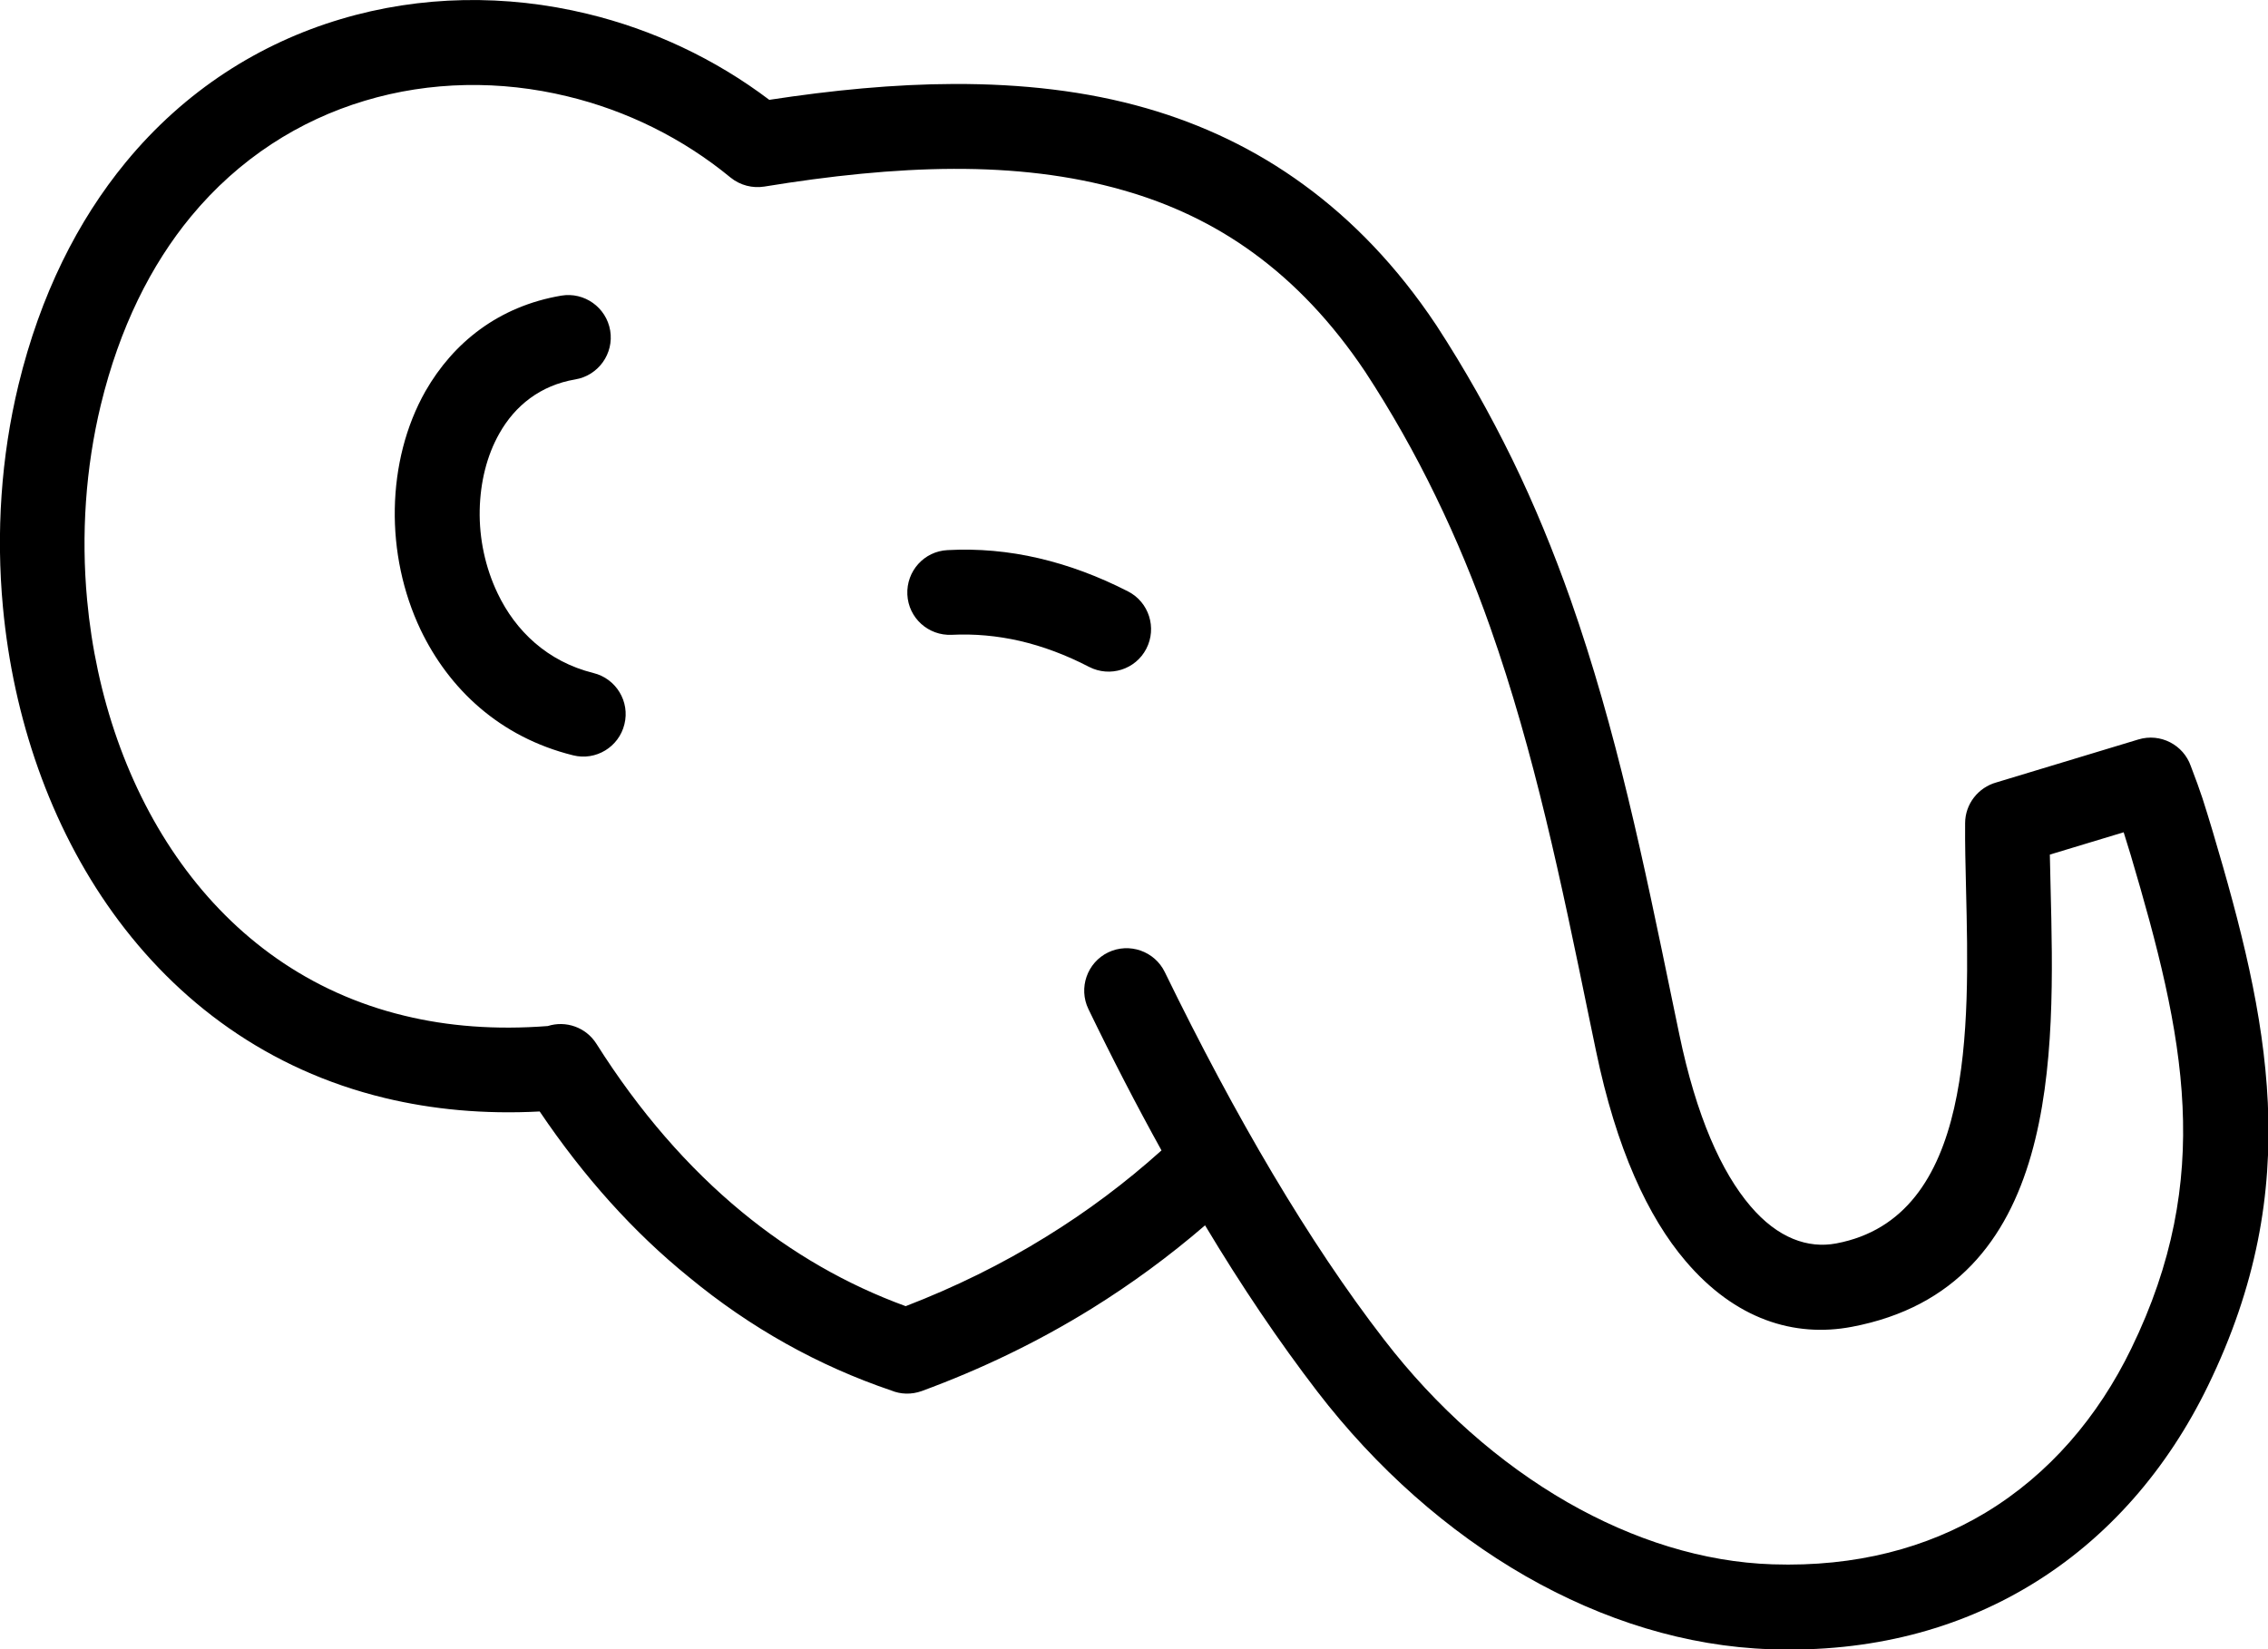<?xml version="1.0" encoding="utf-8"?><svg version="1.1" id="Layer_1" xmlns="http://www.w3.org/2000/svg" xmlns:xlink="http://www.w3.org/1999/xlink" x="0px" y="0px" viewBox="0 0 122.88 89.38" style="enable-background:new 0 0 122.88 89.38" xml:space="preserve"><g><path d="M51.57,34.4c-1.27,0.06-2.35-0.91-2.41-2.18c-0.06-1.27,0.91-2.35,2.18-2.41c1.66-0.09,3.31,0.06,4.94,0.44 c1.63,0.38,3.24,0.98,4.84,1.8c1.13,0.58,1.57,1.97,0.99,3.1c-0.58,1.13-1.97,1.57-3.1,0.99c-1.25-0.65-2.51-1.12-3.76-1.41 C54.02,34.45,52.79,34.34,51.57,34.4L51.57,34.4z M29.24,60.23c-3.02,0.16-5.82-0.11-8.39-0.73c-6.34-1.53-11.26-5.21-14.73-10.03 c-3.41-4.74-5.4-10.58-5.96-16.56c-0.38-4.04-0.1-8.16,0.84-12.05c1.19-4.91,3.22-8.91,5.8-12.05c3.22-3.92,7.29-6.47,11.65-7.77 c4.34-1.3,8.97-1.36,13.38-0.29c3.52,0.85,6.9,2.43,9.85,4.66c3.4-0.52,6.75-0.85,10.01-0.86c3.64-0.01,7.15,0.37,10.44,1.32 c3.01,0.87,5.87,2.21,8.52,4.15c2.63,1.92,5.04,4.41,7.16,7.59l0.02,0.03l0,0c1.53,2.35,2.89,4.77,4.1,7.24 c1.2,2.46,2.24,5,3.16,7.6c2.49,7.08,3.97,14.26,5.51,21.72l0.38,1.83c0.93,4.48,2.29,7.49,3.86,9.33 c1.48,1.74,3.12,2.31,4.65,2.02c7.47-1.41,7.21-11.73,7.03-19.2c-0.03-1.26-0.06-2.45-0.05-3.57c0-1.05,0.72-1.94,1.69-2.21 l7.7-2.33c1.19-0.36,2.44,0.29,2.84,1.45c0.27,0.7,0.47,1.26,0.63,1.74c0.16,0.5,0.35,1.11,0.55,1.78 c1.53,5.15,2.76,9.88,2.99,14.72c0.23,4.95-0.6,9.9-3.24,15.33c-2.17,4.47-5.41,8.28-9.67,10.84c-3.87,2.33-8.57,3.63-14.04,3.44 c-4.55-0.15-9.07-1.56-13.26-3.96c-4.2-2.41-8.09-5.84-11.3-10.02c-2.07-2.7-4.1-5.7-6.07-8.99c-1.95,1.68-4,3.18-6.14,4.51 c-2.92,1.81-6,3.29-9.21,4.47c-0.56,0.2-1.14,0.18-1.65-0.03c-3.95-1.34-7.63-3.39-10.97-6.15C34.32,66.77,31.63,63.77,29.24,60.23 L29.24,60.23z M62.93,62.34c-1.34-2.42-2.66-4.97-3.96-7.66c-0.55-1.14-0.07-2.52,1.07-3.07c1.14-0.55,2.52-0.07,3.07,1.07 c1.91,3.92,3.86,7.58,5.85,10.93c1.98,3.33,3.98,6.33,6.02,8.97c2.84,3.69,6.26,6.71,9.95,8.83c3.56,2.04,7.36,3.24,11.11,3.36 c4.53,0.15,8.37-0.9,11.52-2.79c3.47-2.09,6.12-5.21,7.91-8.9c2.27-4.66,2.98-8.9,2.78-13.13c-0.2-4.33-1.37-8.76-2.81-13.62 c-0.11-0.36-0.23-0.76-0.38-1.23l-4,1.21c0.01,0.56,0.03,1.15,0.04,1.76c0.23,9.11,0.54,21.69-10.77,23.83 c-3.11,0.59-6.32-0.4-9.01-3.57c-2.03-2.38-3.75-6.08-4.85-11.39l-0.38-1.83c-1.5-7.3-2.95-14.31-5.35-21.12 c-0.85-2.41-1.83-4.79-2.96-7.11c-1.12-2.31-2.39-4.56-3.81-6.73c-1.82-2.72-3.84-4.82-6.03-6.42c-2.17-1.59-4.55-2.7-7.08-3.42 c-2.89-0.83-5.97-1.17-9.18-1.16c-3.27,0.01-6.72,0.38-10.27,0.96l0,0c-0.63,0.1-1.3-0.06-1.83-0.49c-2.6-2.14-5.64-3.63-8.84-4.4 c-3.62-0.88-7.43-0.83-10.98,0.24c-3.53,1.06-6.81,3.12-9.42,6.28c-2.16,2.62-3.86,6-4.88,10.21c-0.82,3.4-1.07,7.01-0.74,10.56 c0.48,5.19,2.19,10.24,5.11,14.29c2.86,3.97,6.89,6.99,12.08,8.24c2.34,0.57,4.93,0.78,7.77,0.56c0.97-0.31,2.07,0.06,2.64,0.97 c2.32,3.67,4.96,6.7,7.87,9.1c2.73,2.25,5.7,3.95,8.88,5.11c2.67-1.03,5.22-2.28,7.62-3.77C58.88,65.66,60.96,64.11,62.93,62.34 L62.93,62.34z M30.41,16.02c1.25-0.21,2.44,0.64,2.65,1.89c0.21,1.25-0.64,2.44-1.89,2.65c-1.9,0.32-3.27,1.43-4.11,2.92 c-0.69,1.21-1.04,2.67-1.07,4.17c-0.03,1.53,0.3,3.1,0.97,4.5c0.97,2.04,2.7,3.7,5.19,4.32c1.23,0.3,1.99,1.55,1.68,2.78 c-0.3,1.23-1.55,1.99-2.78,1.68c-3.99-0.99-6.73-3.61-8.26-6.8c-0.97-2.04-1.44-4.32-1.4-6.56c0.04-2.26,0.59-4.48,1.66-6.37 C24.55,18.58,27,16.6,30.41,16.02L30.41,16.02z"/></g></svg>